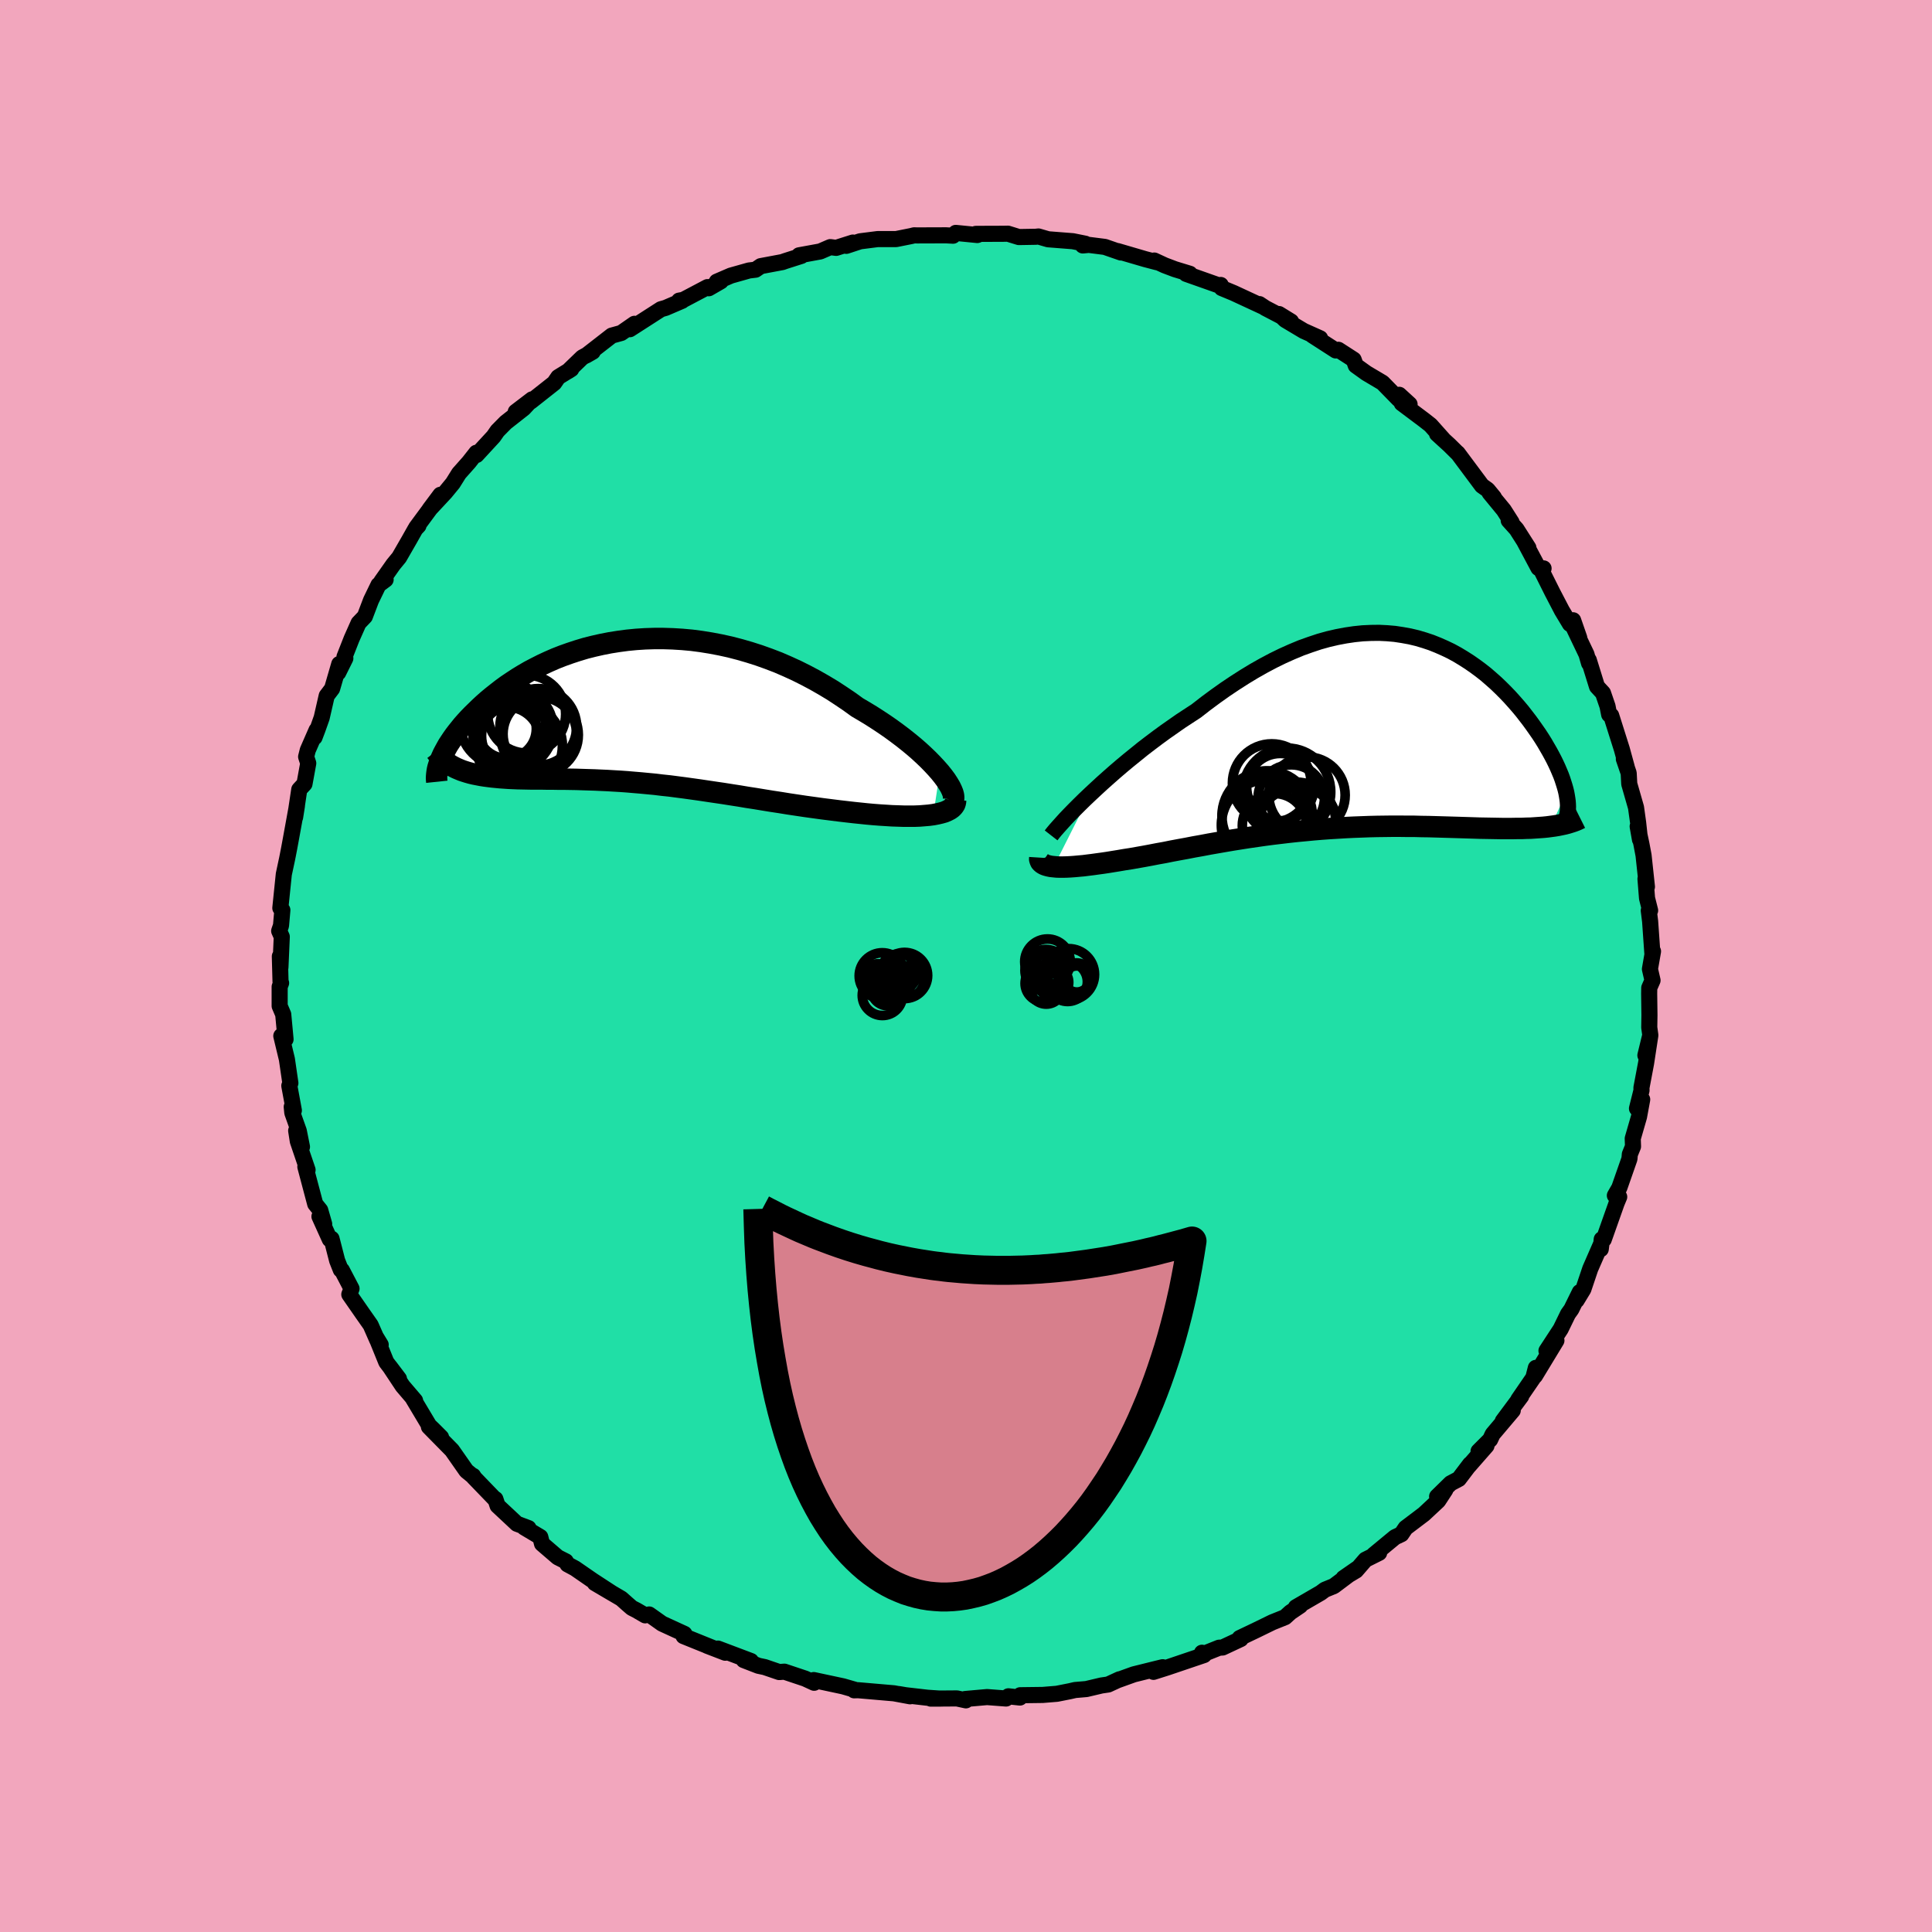 <svg xmlns="http://www.w3.org/2000/svg" width="500" height="500" viewBox="-100 -100 200 200"><defs><clipPath id="c"><path d="m31.29 6.23-.37-.42-.4-.43-.43-.44-.47-.45-.5-.46-.53-.46-.56-.46-.58-.46-.61-.46-.63-.46-.65-.45-.68-.45-.7-.45-.71-.43-.73-.43-.83-.6-.86-.58-.87-.57-.9-.54-.91-.52-.94-.5-.94-.47-.96-.44-.97-.42-.99-.38-.98-.35-1-.32-1-.29-1-.26-1-.22-1-.19-.99-.16-.99-.13-.99-.09-.98-.06-.96-.03h-.96l-.94.03-.93.06-.92.09-.9.12-.88.14-.87.17-.84.19-.83.21-.8.24-.79.26-.76.27-.74.29-.71.31-.69.32-.67.34-.65.34-.62.36-.59.36-.58.38-.55.37-.52.38-.5.39-.48.38-.46.38-.43.38-.41.38-.39.38-.38.37-.35.36-.33.36-.32.36-.29.36-.28.35-.26.34-.24.34-.22.33-.21.32-.18.32-.17.31-.16.3-.13.29-.13.29 1.61.9.28.12.29.12.3.1.32.1.32.09.34.08.36.07.36.07.38.06.38.05.4.05.41.04.42.04.44.03.44.03.46.02.47.02.49.01.5.01.51.01h1.06l.55.01h.56l.58.01h.58l.6.01.61.01.62.02.63.02.65.02.65.03.67.03.67.04.69.04.7.05.7.06.72.06.73.07.74.07.74.09.76.08.77.1.77.1.79.11.79.11.8.12.81.12.82.12.82.13.84.13.83.14.85.13.85.14.86.14.86.13.86.14.87.13.87.13.87.12.87.12.87.11.87.11.86.1.7.08.68.07.67.07.67.06.65.05.64.04.63.04.61.02.59.02h1.12l.53-.02.5-.04.47-.04.45-.06"/></clipPath><clipPath id="b"><path d="m-28.06 6.19.6-.56.63-.58.65-.58.67-.59.7-.6.72-.6.73-.59.74-.6.77-.59.77-.58.78-.57.8-.56.8-.56.81-.53.81-.53.99-.77 1-.74 1-.71 1-.67 1-.64.99-.6.99-.56.98-.52.98-.48.96-.43.96-.4.95-.34.93-.31.93-.26.91-.21.9-.17.88-.13.87-.09.86-.04.84-.01.82.04.81.07.79.12.77.14.76.18.74.22.72.24.7.28.68.3.67.32.64.35.63.38.61.39.59.41.57.42.56.44.53.46.52.46.49.47.48.48.46.48.44.49.42.48.41.49.38.49.37.48.35.48.33.47.32.46.3.46.28.45.26.45.25.43.24.44.22.42.2.41.19.41.17.4.16.38.14.38.12.37.11.35.1.35.08.33-1.59 3.52-.38.05-.4.04-.42.03-.43.03-.45.03-.46.01-.48.02h-.49l-.51.01h-1.06L14 9.74l-.56-.01-.58-.01-.59-.01-.61-.02-.62-.02-.64-.02-.66-.02-.67-.02-.69-.02-.7-.02-.71-.02-.73-.01-.74-.02h-.75l-.76-.01h-.78l-.78.01-.79.01-.81.02-.81.03-.81.03-.82.04-.83.05-.83.05-.84.06-.84.07-.84.08-.84.08-.84.09-.84.1-.84.1-.84.11-.84.12-.83.12-.83.13-.82.13-.82.14-.81.14-.8.14-.79.15-.79.14-.77.15-.77.14-.75.14-.74.15-.73.13-.72.14-.7.13-.68.12-.68.12-.65.1-.64.11-.56.09-.55.09-.54.08-.52.07-.5.07-.49.06-.47.06-.46.04-.43.04-.42.03-.39.02-.37.01h-.36l-.32-.01-.31-.03"/></clipPath><filter id="a"><feTurbulence baseFrequency=".05" numOctaves="3" result="noise" type="noise"/><feDisplacementMap in="SourceGraphic" in2="noise" scale="2"/></filter></defs><rect width="100%" height="100%" x="-100" y="-100" fill="#F2A6BD"/><path fill="#20DFA6" stroke="#000" stroke-linejoin="round" stroke-width="1.667" d="m70.8.32.27 1.17-.34.77-.01.6.03 2.23-.02 1.27.11.79-.51 2.1.51-2.06-.44 2.88-.48 2.54.01.26-.47 1.88.54-.93-.33 1.79-.65 2.25.03.82-.33.81-.04.47-1.05 3-.46.8.45.14-.27.65-1.33 3.76-.21-.02-.1 1.02.08-.64-1.17 2.68-.71 2.11-.7 1.15.33-.85-.87 1.77-.35.49-.76 1.56-1.47 2.25 1.03-1.06-2.22 3.66.09-.83-.26 1.02-1.55 2.26.3-.35-1.91 2.57 1.03-1.09-2.08 2.46-.26.56-1.2 1.2.82-.56-1.83 2.09.13-.19-1.16 1.53-.85.45-1.4 1.37.85-.69-.74 1.13-1.48 1.38-1.89 1.43-.44.65-.66.31-2.19 1.81.55-.19-1.42.71-.97 1.12-1.3.78 1.4-.97-2.4 1.8-.93.38-.43.32-2.57 1.49.45-.16-1.02.69-.55.5-1.32.53-1.7.83-1.68.8.11.1-1.88.88-.36.02-1.7.68-.07-.16.21.24-3.78 1.28-1.45.46.95-.48-1.02.25-1.97.49-1.64.59.16-.08-1.17.54-.69.1-1.57.37-1.17.1-.52.12-1.36.27-1.47.12-2.33.03-.03.24-1.19-.13-.24.23-1.97-.15-2.27.2.08.14-.93-.2-2.71.02h.98l-1.32-.09-2.26-.26-.7-.12 1.16.23-1.67-.31-3.71-.32-.41.01.07-.06-1.21-.35-3.04-.65.04.28-.93-.43-2.15-.72-.54.04-1.49-.51-.66-.14-1.52-.59.75.1-3.42-1.29.76.43-1.87-.72.47.18-2.92-1.18.09-.23-2.31-1.06-1.34-.95-.41.09-.91-.53-.47-.24-.45-.39-.64-.57-2.74-1.61 1.8 1.06-2.01-1.31-1.84-1.27-.78-.42-.18-.31-.83-.42-1.63-1.4-.18-.7-1.66-.99.44.07-1.2-.45-2-1.87-.23-.69-.04.02-2.21-2.29-.05-.13.07.11-.77-.63-1.49-2.13-2.39-2.43 1.26 1.09-.85-.85-.38-.36-1.72-2.88.26.29-1.29-1.51-1.34-2.02.96 1.27-1.31-1.72-1.03-2.54.45.74-.35-.47-.69-1.57-.78-1.11-1.43-2.06.23-.6-1-1.91-.11-.04-.38-.96-.58-2.26-.18.07-1.07-2.37.49.78-.41-1.43-.52-.65-1.02-3.85.23.33-1.01-2.97-.17-1.09.6 1.67-.33-1.65-.67-1.88-.06-.61.22.37-.47-2.55.11-.28-.36-2.47-.58-2.41.44.35-.24-2.58-.37-.87V2.15l.15-.39-.06-.15-.07-2.61.06 1.14.14-3.17-.27-.6.19-.55.14-1.61-.21-.21.36-3.5.34-1.59.07-.35.14-.72.21-1.14.41-2.25.19-1.05-.19 1.2.43-2.87.54-.58.39-2.14-.22-.67.17-.68.91-2.08-.21.75.3-.79.44-1.24.52-2.27.56-.74.74-2.55-.11.9.74-1.49-.09-.15.74-1.88.72-1.62.65-.68.64-1.68.77-1.59.74-.55-.46.22 1.26-1.79.6-.73 1.06-1.84.62-1.1.32-.34-.24.2 2.51-3.4-1.12 1.5 1.63-1.75.78-.95.63-1.01 1.03-1.16.77-.98.02.23 1.76-1.91.41-.59.85-.86 1.87-1.47.86-.93-1.69 1.29 1.6-1.1 2.38-1.88.42-.61 1.35-.83-.34.22 1.48-1.43 1.08-.59-.68.39 2.65-2.06.98-.27 1.37-.95-.48.56 3.22-2.07.49-.14 1.7-.73-.31-.02.44-.08 2.5-1.32.13.12 1.25-.72-.42.04 1.46-.63 1.88-.53.67-.08.54-.37 2.24-.42.31-.11 1.66-.53-.24-.06 2.19-.4 1.04-.45.61.08 1.73-.55-.68.34 1.43-.47 1.81-.23h1.91l1.6-.32.27-.07.3.01 3-.01.73.04.28-.29 2.23.22.06-.02-.21-.1 2.8-.01.52-.01 1.13.35 1.76-.03.27-.03 1 .29 2.56.2 1.29.26-.26.18.62-.06 1.66.21 1.67.58-.35-.15 2.87.84 1.22.32-.29-.18 1.08.5 1.06.4 1.54.47-.38.01 3.65 1.29-.07-.14.1.32 1.23.51 3.04 1.41-.37-.26.62.41 2.66 1.39-1.25-.77.65.61 1.91 1.14 1.7.76-.8-.3 2.42 1.56.27-.07 1.58 1.02.22.61 1.1.79 1.67.99 1.66 1.7.07-.45 1.07.98-.81-.1 2.32 1.74.66.52 1.4 1.57-.73-.67 1.28 1.17.83.82.03.01 2.51 3.37.59.42.65.79-.45-.48 1.47 1.79.81 1.27-.3-.19.81.9 1.23 1.93-.42-.65 1.46 2.74.53.04-.22.21 1.15 2.3.97 1.86.83 1.38.33-.38.64 1.84-.8-1.54 1.54 3.22.27.93-.03-.33.85 2.74.62.67.47 1.37.17.86.21.1 1.1 3.48.51 1.86-.3-.84.5 1.46.06 1.12.7 2.44.01.07.21 1.51.19 1.74-.24-1.36.39 1.83.22 1.16.35 3.26-.15-.82.16 2 .32 1.27-.14.01.14 1.12.24 3.42.06-.32L70.8.32l.27 1.17" filter="url(#a)"/><path fill="#fff" d="m-28.06 6.19.6-.56.63-.58.65-.58.67-.59.7-.6.72-.6.73-.59.74-.6.77-.59.77-.58.78-.57.8-.56.8-.56.81-.53.81-.53.99-.77 1-.74 1-.71 1-.67 1-.64.99-.6.99-.56.98-.52.98-.48.96-.43.96-.4.95-.34.93-.31.93-.26.91-.21.9-.17.88-.13.87-.09.86-.04.84-.01.82.04.81.07.79.12.77.14.76.18.74.22.72.24.7.28.68.3.67.32.64.35.63.38.61.39.59.41.57.42.56.44.53.46.52.46.49.47.48.48.46.48.44.49.42.48.41.49.38.49.37.48.35.48.33.47.32.46.3.46.28.45.26.45.25.43.24.44.22.42.2.41.19.41.17.4.16.38.14.38.12.37.11.35.1.35.08.33-1.59 3.52-.38.05-.4.04-.42.03-.43.03-.45.03-.46.01-.48.02h-.49l-.51.01h-1.06L14 9.74l-.56-.01-.58-.01-.59-.01-.61-.02-.62-.02-.64-.02-.66-.02-.67-.02-.69-.02-.7-.02-.71-.02-.73-.01-.74-.02h-.75l-.76-.01h-.78l-.78.01-.79.01-.81.02-.81.03-.81.03-.82.04-.83.05-.83.05-.84.06-.84.07-.84.08-.84.08-.84.09-.84.1-.84.1-.84.11-.84.12-.83.12-.83.13-.82.13-.82.14-.81.14-.8.14-.79.15-.79.14-.77.15-.77.14-.75.14-.74.15-.73.13-.72.14-.7.13-.68.12-.68.12-.65.1-.64.11-.56.09-.55.09-.54.08-.52.07-.5.07-.49.06-.47.06-.46.04-.43.04-.42.03-.39.02-.37.01h-.36l-.32-.01-.31-.03" filter="url(#a)" transform="translate(40.92 -23.98)"/><path fill="#fff" d="m31.29 6.23-.37-.42-.4-.43-.43-.44-.47-.45-.5-.46-.53-.46-.56-.46-.58-.46-.61-.46-.63-.46-.65-.45-.68-.45-.7-.45-.71-.43-.73-.43-.83-.6-.86-.58-.87-.57-.9-.54-.91-.52-.94-.5-.94-.47-.96-.44-.97-.42-.99-.38-.98-.35-1-.32-1-.29-1-.26-1-.22-1-.19-.99-.16-.99-.13-.99-.09-.98-.06-.96-.03h-.96l-.94.03-.93.06-.92.09-.9.12-.88.14-.87.17-.84.19-.83.21-.8.24-.79.26-.76.27-.74.29-.71.31-.69.32-.67.34-.65.34-.62.36-.59.36-.58.38-.55.37-.52.38-.5.39-.48.38-.46.38-.43.38-.41.38-.39.38-.38.37-.35.36-.33.36-.32.36-.29.36-.28.35-.26.34-.24.34-.22.33-.21.32-.18.32-.17.31-.16.3-.13.29-.13.29 1.61.9.28.12.29.12.3.1.32.1.32.09.34.08.36.07.36.07.38.06.38.05.4.05.41.04.42.04.44.03.44.03.46.02.47.02.49.01.5.01.51.01h1.06l.55.01h.56l.58.01h.58l.6.01.61.01.62.02.63.02.65.02.65.03.67.03.67.04.69.04.7.05.7.06.72.06.73.07.74.07.74.09.76.08.77.1.77.1.79.11.79.11.8.12.81.12.82.12.82.13.84.13.83.14.85.13.85.14.86.14.86.13.86.14.87.13.87.13.87.12.87.12.87.11.87.11.86.1.7.08.68.07.67.07.67.06.65.05.64.04.63.04.61.02.59.02h1.12l.53-.02.5-.04.47-.04.45-.06" filter="url(#a)" transform="translate(-34 -26.3)"/><g fill="none" stroke="#000" transform="translate(40.92 -23.98)"><path stroke-linejoin="round" stroke-width="1.667" d="m-32.11 10.46.21-.27.25-.3.31-.35.35-.39.39-.43.44-.46.47-.48.51-.51.54-.53.58-.55.6-.56.63-.58.65-.58.67-.59.7-.6.72-.6.73-.59.74-.6.77-.59.77-.58.78-.57.8-.56.8-.56.81-.53.81-.53.99-.77 1-.74 1-.71 1-.67 1-.64.99-.6.99-.56.98-.52.98-.48.96-.43.96-.4.95-.34.93-.31.93-.26.91-.21.9-.17.88-.13.87-.09.86-.04.84-.01.82.04.81.07.79.12.77.14.76.18.74.22.72.24.7.28.68.3.67.32.64.35.63.38.61.39.59.41.57.42.56.44.53.46.52.46.49.47.48.48.46.48.44.49.42.48.41.49.38.49.37.48.35.48.33.47.32.46.3.46.28.45.26.45.25.43.24.44.22.42.2.41.19.41.17.4.16.38.14.38.12.37.11.35.1.35.08.33.06.32.05.31.04.3.02.28.01.28-.01.26-.02.25-.04.24-.04.22-.06.22" filter="url(#a)"/><path stroke-linejoin="round" stroke-width="2.222" d="m-33.28 12.76-.01.16.04.14.06.13.11.12.13.09.16.09.2.07.22.06.25.05.28.03.31.03.32.01h.36l.37-.01.39-.02.42-.03.43-.04.46-.04.47-.06.49-.06.5-.07.52-.07.54-.08.55-.09.56-.09.64-.11.65-.1.68-.12.68-.12.7-.13.72-.14.73-.13.74-.15.75-.14.77-.14.77-.15.79-.14.79-.15.8-.14.81-.14.82-.14.82-.13.83-.13.83-.12.84-.12.84-.11.84-.1.84-.1.84-.09.84-.08.84-.08.84-.07.84-.06.83-.05.83-.05.82-.04.81-.03.81-.03.81-.02.79-.01.78-.01h.78l.76.01h.75l.74.02.73.01.71.02.7.02.69.02.67.02.66.02.64.02.62.02.61.02.59.01.58.01.56.01.55.01h1.06l.51-.01h.49l.48-.02.46-.01.45-.03.43-.03.42-.03.4-.04.38-.05.37-.05.36-.06.34-.07.33-.07.31-.08.29-.09.28-.09.27-.1.25-.11.24-.12" filter="url(#a)"/><circle cx="-9.807" cy="9.395" r="4.678" clip-path="url(#b)" filter="url(#a)"/><circle cx="-7.247" cy="6.585" r="3.436" clip-path="url(#b)" filter="url(#a)"/><circle cx="-9.267" cy="5.055" r="4.072" clip-path="url(#b)" filter="url(#a)"/><circle cx="-8.382" cy="5.46" r="3.486" clip-path="url(#b)" filter="url(#a)"/><circle cx="-8.987" cy="9.455" r="3.33" clip-path="url(#b)" filter="url(#a)"/><circle cx="-6.557" cy="9.715" r="4.236" clip-path="url(#b)" filter="url(#a)"/><circle cx="-9.742" cy="8.455" r="4.682" clip-path="url(#b)" filter="url(#a)"/><circle cx="-5.622" cy="6.29" r="3.954" clip-path="url(#b)" filter="url(#a)"/><circle cx="-7.717" cy="5.97" r="4.552" clip-path="url(#b)" filter="url(#a)"/><circle cx="-6.747" cy="9.045" r="4.102" clip-path="url(#b)" filter="url(#a)"/></g><g fill="none" stroke="#000" transform="translate(-34 -26.3)"><path stroke-linejoin="round" stroke-width="2.222" d="m32.62 9.27.08-.17.03-.21-.02-.24-.07-.27-.12-.3-.16-.33-.21-.35-.24-.37-.29-.39-.33-.41-.37-.42-.4-.43-.43-.44-.47-.45-.5-.46-.53-.46-.56-.46-.58-.46-.61-.46-.63-.46-.65-.45-.68-.45-.7-.45-.71-.43-.73-.43-.83-.6-.86-.58-.87-.57-.9-.54-.91-.52-.94-.5-.94-.47-.96-.44-.97-.42-.99-.38-.98-.35-1-.32-1-.29-1-.26-1-.22-1-.19-.99-.16-.99-.13-.99-.09-.98-.06-.96-.03h-.96l-.94.03-.93.06-.92.09-.9.12-.88.14-.87.17-.84.19-.83.21-.8.24-.79.26-.76.27-.74.29-.71.31-.69.32-.67.34-.65.34-.62.36-.59.36-.58.38-.55.37-.52.38-.5.39-.48.38-.46.38-.43.38-.41.38-.39.38-.38.37-.35.36-.33.36-.32.36-.29.36-.28.35-.26.34-.24.34-.22.33-.21.32-.18.32-.17.31-.16.3-.13.29-.13.29-.1.27-.09.27-.08.25-.06.25-.04.23-.03.23-.02.22-.01.2.01.2.02.19" filter="url(#a)"/><path stroke-linejoin="round" stroke-width="2.222" d="m32.93 9.1-.02.24-.07.22-.12.19-.17.18-.22.16-.27.14-.3.13-.35.1-.38.09-.41.08-.45.06-.47.04-.5.04-.53.02h-1.12l-.59-.02-.61-.02-.63-.04-.64-.04-.65-.05-.67-.06-.67-.07-.68-.07-.7-.08-.86-.1-.87-.11-.87-.11-.87-.12-.87-.12-.87-.13-.87-.13-.86-.14-.86-.13-.86-.14-.85-.14-.85-.13-.83-.14-.84-.13-.82-.13-.82-.12-.81-.12-.8-.12-.79-.11-.79-.11-.77-.1-.77-.1-.76-.08-.74-.09-.74-.07-.73-.07-.72-.06-.7-.06-.7-.05-.69-.04-.67-.04-.67-.03-.65-.03-.65-.02-.63-.02-.62-.02-.61-.01-.6-.01h-.58l-.58-.01h-.56l-.55-.01h-1.06l-.51-.01-.5-.01-.49-.01-.47-.02-.46-.02-.44-.03-.44-.03-.42-.04-.41-.04-.4-.05-.38-.05-.38-.06-.36-.07-.36-.07-.34-.08-.32-.09-.32-.1-.3-.1-.29-.12-.28-.12-.26-.13-.26-.14-.24-.15-.23-.16-.21-.17-.21-.18-.19-.19-.18-.19-.17-.21-.16-.21" filter="url(#a)"/><circle cx="-10.117" cy="2.281" r="3.81" clip-path="url(#c)" filter="url(#a)"/><circle cx="-12.662" cy="2.481" r="3.49" clip-path="url(#c)" filter="url(#a)"/><circle cx="-12.917" cy="1.726" r="4.188" clip-path="url(#c)" filter="url(#a)"/><circle cx="-13.532" cy="2.966" r="3.48" clip-path="url(#c)" filter="url(#a)"/><circle cx="-10.157" cy="2.376" r="4.024" clip-path="url(#c)" filter="url(#a)"/><circle cx="-13.542" cy="1.741" r="3.064" clip-path="url(#c)" filter="url(#a)"/><circle cx="-10.277" cy="1.556" r="3.972" clip-path="url(#c)" filter="url(#a)"/><circle cx="-12.222" cy="3.516" r="4.444" clip-path="url(#c)" filter="url(#a)"/><circle cx="-11.477" cy=".221" r="4.036" clip-path="url(#c)" filter="url(#a)"/><circle cx="-13.947" cy="1.151" r="4.424" clip-path="url(#c)" filter="url(#a)"/></g><g fill="none" stroke="#000"><circle cx="10.518" cy="1.628" r="2.046" filter="url(#a)"/><circle cx="8.234" cy="-.128" r="1.112" filter="url(#a)"/><circle cx="10.634" cy=".876" r="2.672" filter="url(#a)"/><circle cx="11.434" cy="1.336" r="1.654" filter="url(#a)"/><circle cx="8.306" cy="2.248" r="1.698" filter="url(#a)"/><circle cx="9.058" cy="1.688" r="1.578" filter="url(#a)"/><circle cx="8.278" cy=".464" r="2.174" filter="url(#a)"/><circle cx="8.438" cy="-.44" r="2.358" filter="url(#a)"/><circle cx="8.046" cy="1.8" r="1.93" filter="url(#a)"/><circle cx="11.474" cy="1.344" r="1.354" filter="url(#a)"/><circle cx="-8.108" cy="2.418" r="1.694" filter="url(#a)"/><circle cx="-9.496" cy="1.446" r="1.096" filter="url(#a)"/><circle cx="-6.36" cy=".982" r="2.388" filter="url(#a)"/><circle cx="-6.384" cy="-.234" r="1.122" filter="url(#a)"/><circle cx="-8.668" cy="1.018" r="2.388" filter="url(#a)"/><circle cx="-5.944" cy="1.546" r="1.574" filter="url(#a)"/><circle cx="-8.652" cy="3.038" r="2.088" filter="url(#a)"/><circle cx="-9.104" cy="1.034" r="1.262" filter="url(#a)"/><circle cx="-6.932" cy=".634" r="1.892" filter="url(#a)"/><circle cx="-7.384" cy="1.666" r="1.702" filter="url(#a)"/></g><path fill="#D77F8C" stroke="#000" stroke-linejoin="round" stroke-width="3" d="m-21.55 25.15.05 1.75.06 1.72.09 1.67.11 1.62.13 1.59.15 1.54.17 1.51.19 1.46.21 1.42.23 1.38.24 1.34.26 1.3.28 1.26.3 1.22.31 1.17.33 1.14.35 1.11.36 1.06.37 1.02.39.99.4.94.42.91.43.87.44.83.45.8.47.76.47.72.49.69.5.65.51.61.52.58.53.54.53.5.55.48.55.43.56.4.57.37.57.33.58.3.59.26.59.24.6.19.61.17.6.13.61.1.62.06.61.04h.62l.63-.03.62-.06.63-.09.62-.13.63-.15.63-.18.62-.22.63-.24.63-.28.62-.3.62-.34.62-.36.62-.39.61-.42.61-.45.61-.48.6-.51.59-.53.59-.56.59-.59.58-.62.57-.64.57-.67.56-.69.55-.72.54-.75.53-.78.53-.79.51-.83.51-.85.49-.87.49-.9.47-.92.47-.95.45-.97.43-.99.43-1.02.41-1.04.4-1.07.38-1.08.37-1.11.36-1.13.34-1.16.32-1.17.31-1.2.29-1.22.28-1.24.25-1.26.24-1.28.22-1.3.21-1.32-.45.13-.45.13-.45.12-.45.12-.45.12-.45.12-.45.11-.45.12-.45.11-.45.1-.45.11-.45.1-.45.1-.45.09-.45.09-.45.09-.44.09-.45.09-.45.08-.45.08-.45.07-.45.07-.45.07-.45.07-.45.06-.45.06-.45.06-.45.06-.45.05-.45.04-.45.05-.45.04-.45.04-.45.03-.44.04-.45.02-.45.03-.45.02-.45.02-.45.01-.45.01-.45.01H3.17l-.45-.01-.45-.01-.45-.01-.45-.02-.45-.02-.45-.03-.45-.03-.45-.03-.44-.04-.45-.04-.45-.04-.45-.05-.45-.06-.45-.05-.45-.06-.45-.07-.45-.07-.45-.07-.45-.08-.45-.08-.45-.09-.45-.09-.45-.09-.45-.1-.45-.1-.45-.11-.45-.11-.44-.12-.45-.12-.45-.12-.45-.13-.45-.13-.45-.14-.45-.14-.45-.15-.45-.15-.45-.16-.45-.16-.45-.17-.45-.17-.45-.17-.45-.18-.45-.19-.45-.19-.45-.19-.44-.2-.45-.21-.45-.21-.45-.21-.45-.22-.45-.23-.45-.23-.45-.23-.45-.24" filter="url(#a)"/></svg>